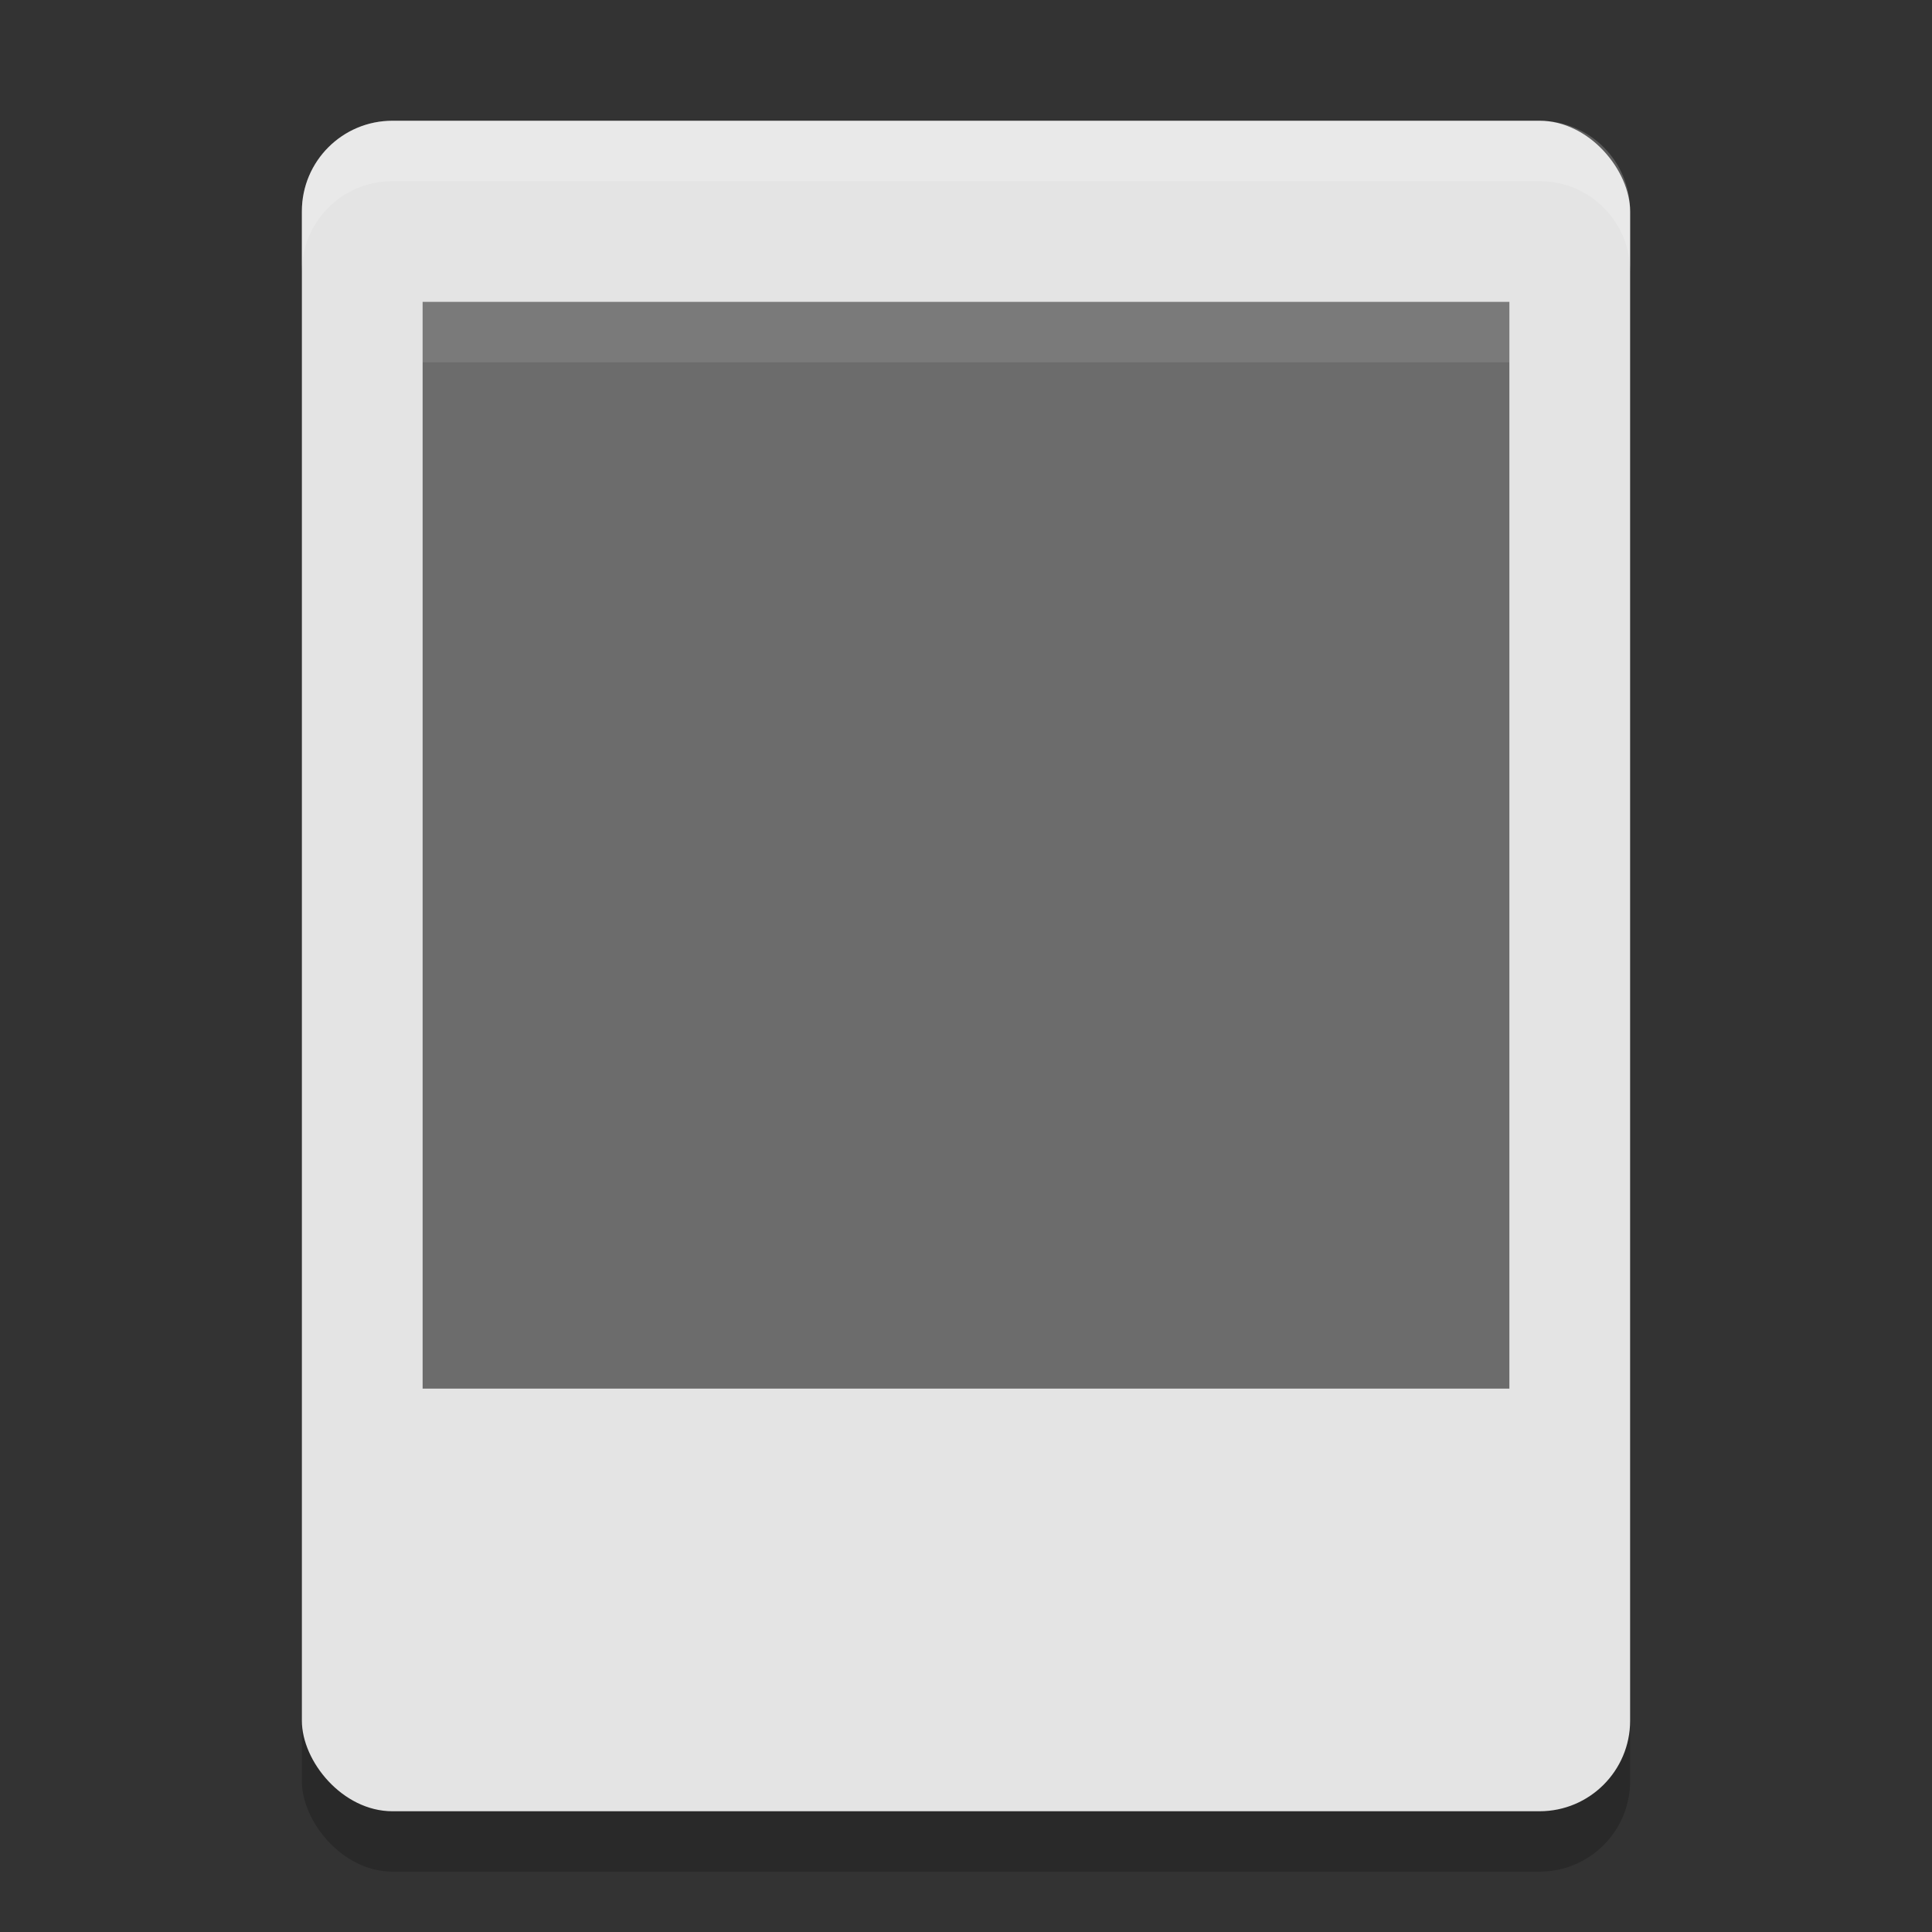 <svg xmlns="http://www.w3.org/2000/svg" width="32" height="32" version="1.1"><rect width="100%" height="100%" fill="#333333" stroke="none"/><defs>
<linearGradient id="ucPurpleBlue" x1="0%" y1="0%" x2="100%" y2="100%">
  <stop offset="0%" style="stop-color:#B794F4;stop-opacity:1"/>
  <stop offset="100%" style="stop-color:#4299E1;stop-opacity:1"/>
</linearGradient>
</defs>
 <rect style="opacity:0.2" width="22" height="28" x="5" y="3" rx="1.5" ry="1.5"/>
 <rect style="fill:#e4e4e4" width="22" height="28" x="5" y="2" rx="1.5" ry="1.5"/>
 <path style="opacity:0.2;fill:#ffffff" d="M 6.5,2 C 5.669,2 5,2.669 5,3.5 v 1 C 5,3.669 5.669,3 6.5,3 h 19 C 26.331,3 27,3.669 27,4.5 v -1 C 27,2.669 26.331,2 25.5,2 Z"/>
 <rect style="fill:#6c6c6c" width="18" height="18" x="7" y="5"/>
 <rect style="opacity:0.1;fill:#ffffff" width="18" height="1" x="7" y="5"/>
</svg>
